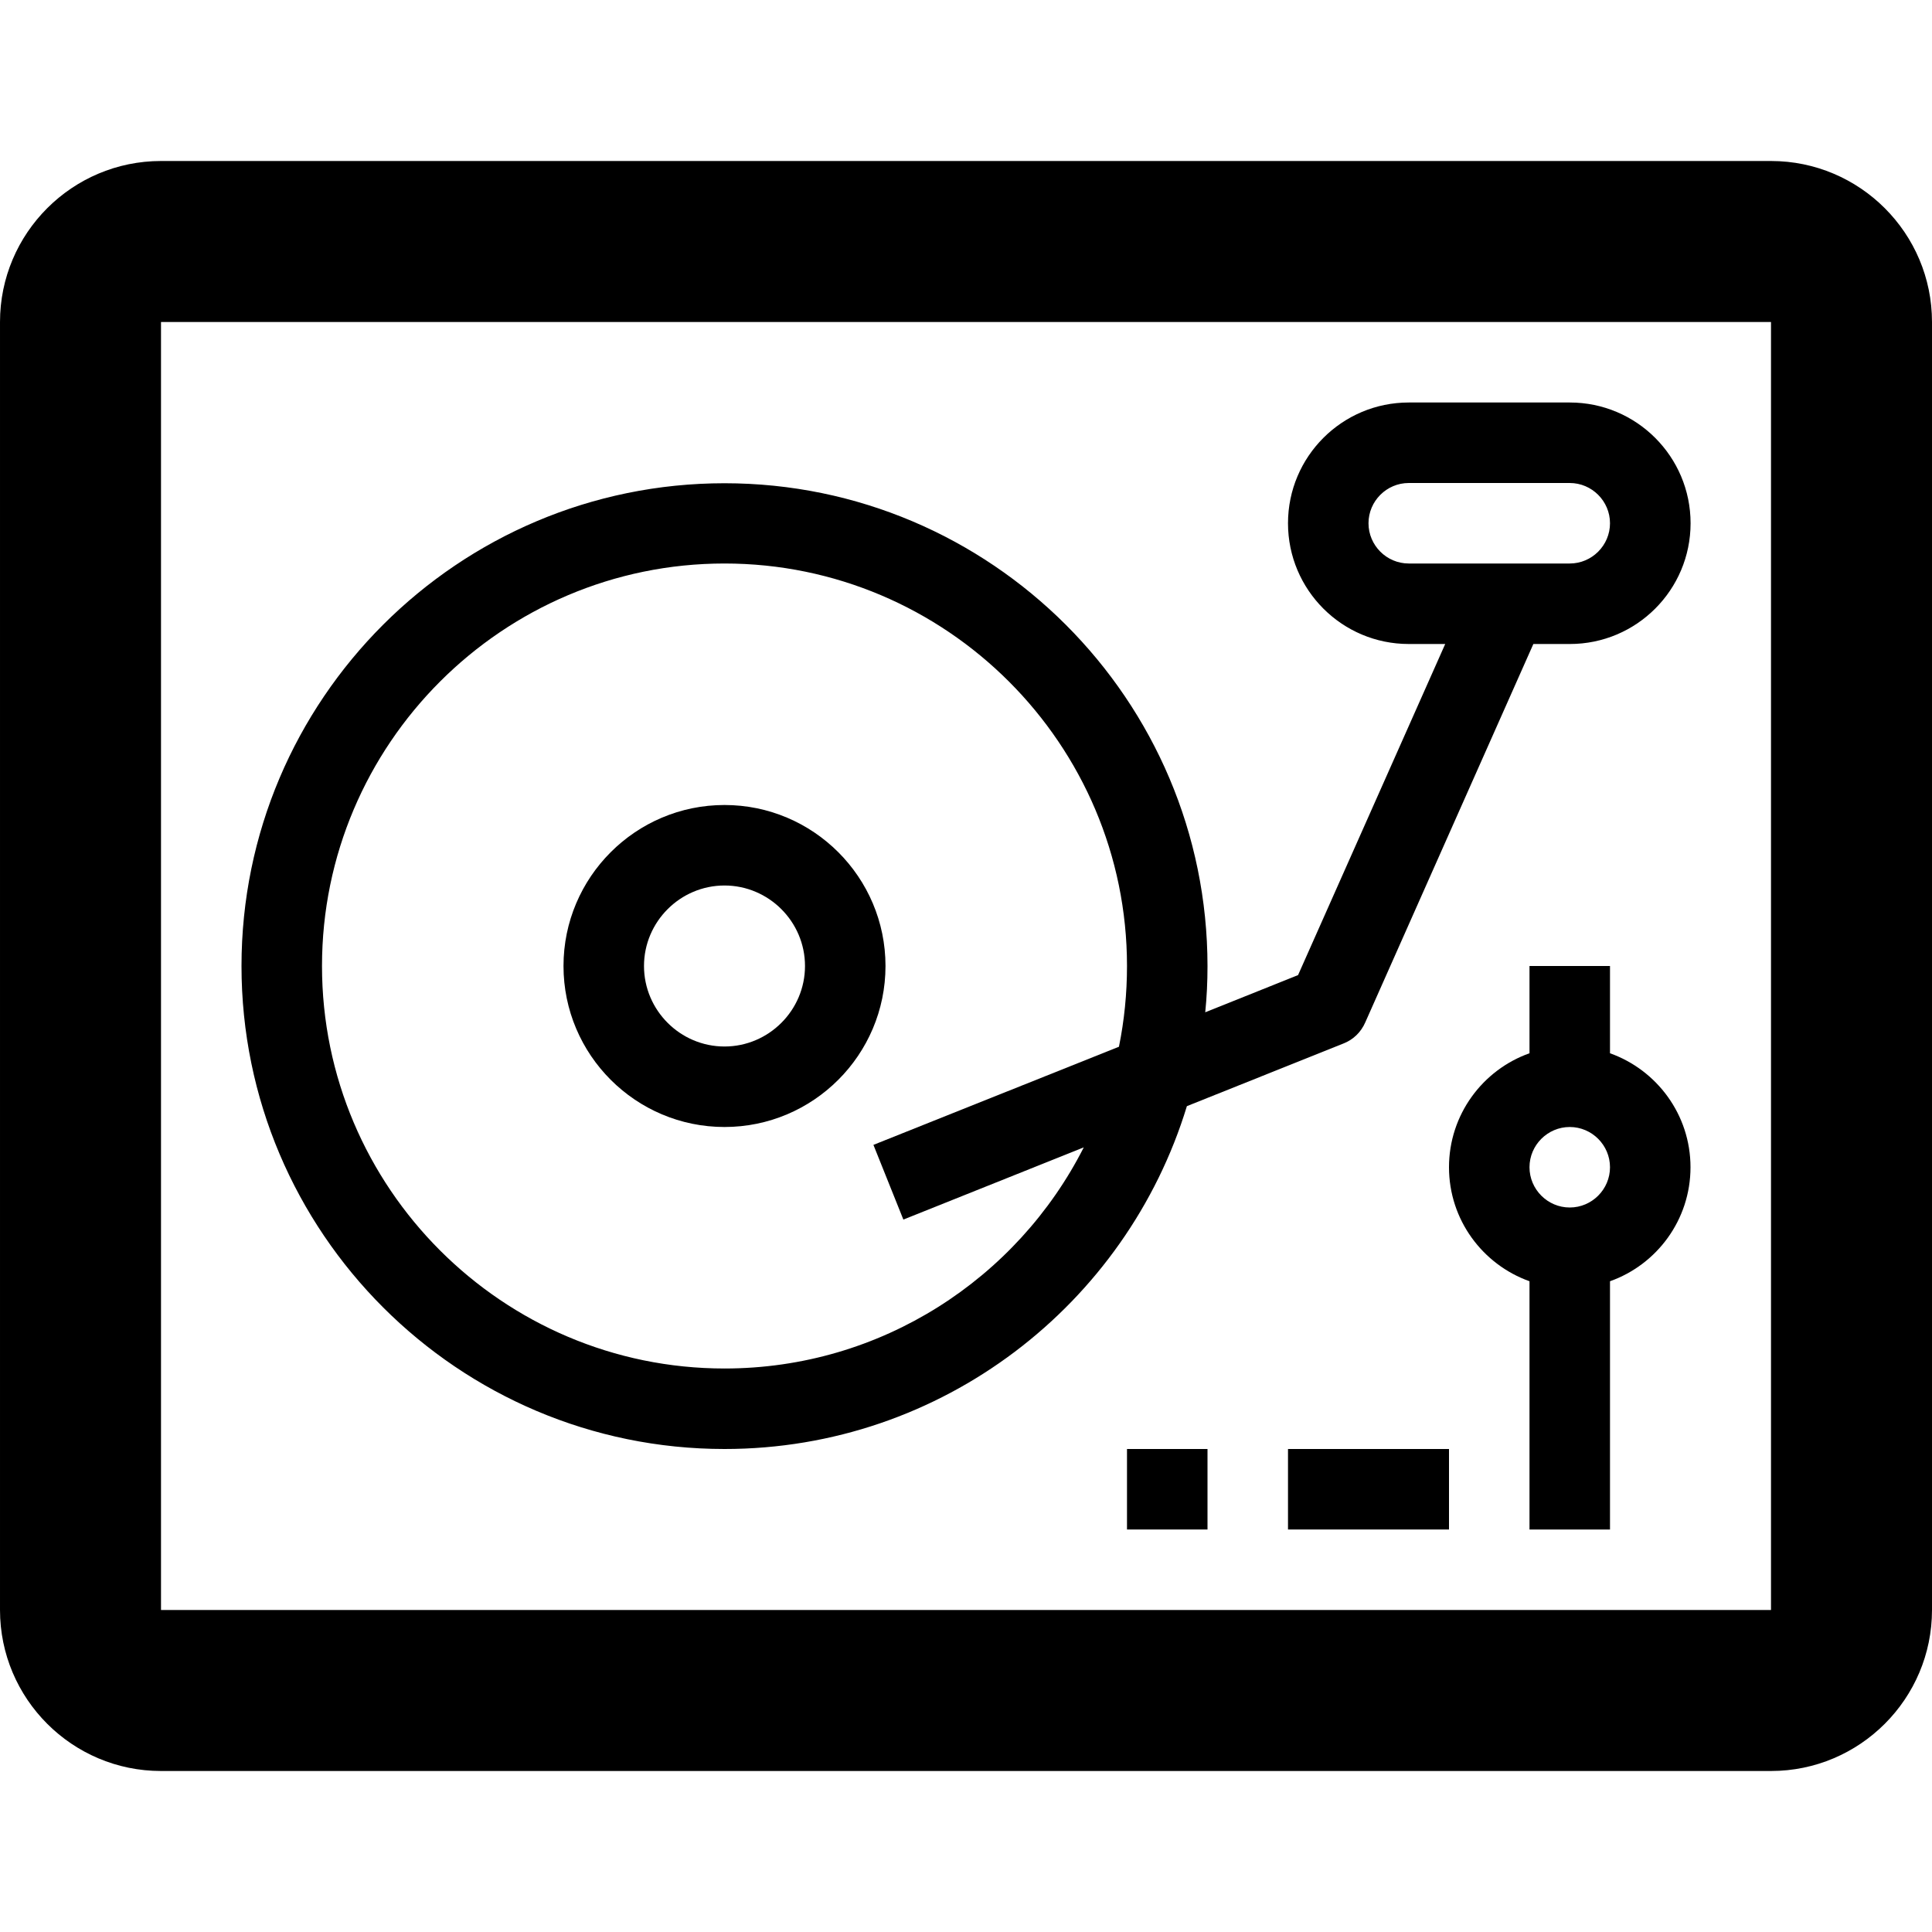 <svg version="1.1" xmlns="http://www.w3.org/2000/svg" width="24" height="24" viewBox="0 0 24 24">
   <path d="M22 2h-20c-1.103 0-2 0.897-2 2v16c0 1.103 0.897 2 2 2h20c1.103 0 2-0.897 2-2v-16c0-1.103-0.897-2-2-2zM22 20h-20v-16h20v16c0 0 0 0 0 0z" />
   <path d="M9 10c-1.103 0-2 0.897-2 2s0.897 2 2 2 2-0.897 2-2c0-1.103-0.897-2-2-2zM9 13c-0.55 0-1-0.45-1-1s0.45-1 1-1 1 0.45 1 1c0 0.55-0.45 1-1 1z" />
   <path d="M20 13.084v-1.084h-1v1.084c-0.581 0.206-1 0.762-1 1.416s0.419 1.209 1 1.416v3.084h1v-3.084c0.581-0.206 1-0.762 1-1.416s-0.419-1.209-1-1.416zM19.5 15c-0.275 0-0.5-0.225-0.5-0.5s0.225-0.5 0.5-0.5 0.5 0.225 0.5 0.5-0.225 0.5-0.5 0.5z" />
   <path d="M14 18h1v1h-1v-1z" />
   <path d="M19.5 5h-2c-0.828 0-1.5 0.672-1.5 1.5s0.672 1.5 1.5 1.5h0.453l-1.828 4.113-1.153 0.462c0.019-0.188 0.028-0.378 0.028-0.572 0-3.309-2.691-6-6-6s-6 2.688-6 5.997 2.691 6 6 6c2.703 0 4.994-1.797 5.744-4.259l1.944-0.778c0.122-0.047 0.219-0.141 0.272-0.263l2.088-4.7h0.453c0.828 0 1.5-0.672 1.5-1.5s-0.672-1.5-1.5-1.5zM9 17c-2.756 0-5-2.244-5-5s2.244-5 5-5 5 2.244 5 5c0 0.344-0.034 0.678-0.1 1.003l-3.050 1.219 0.372 0.928 2.241-0.897c-0.825 1.628-2.516 2.747-4.463 2.747zM19.5 7h-2c-0.275 0-0.5-0.225-0.5-0.5s0.225-0.5 0.5-0.5h2c0.275 0 0.5 0.225 0.5 0.5s-0.225 0.5-0.5 0.5z" />
   <path d="M16 18h2v1h-2v-1z" />
</svg>

